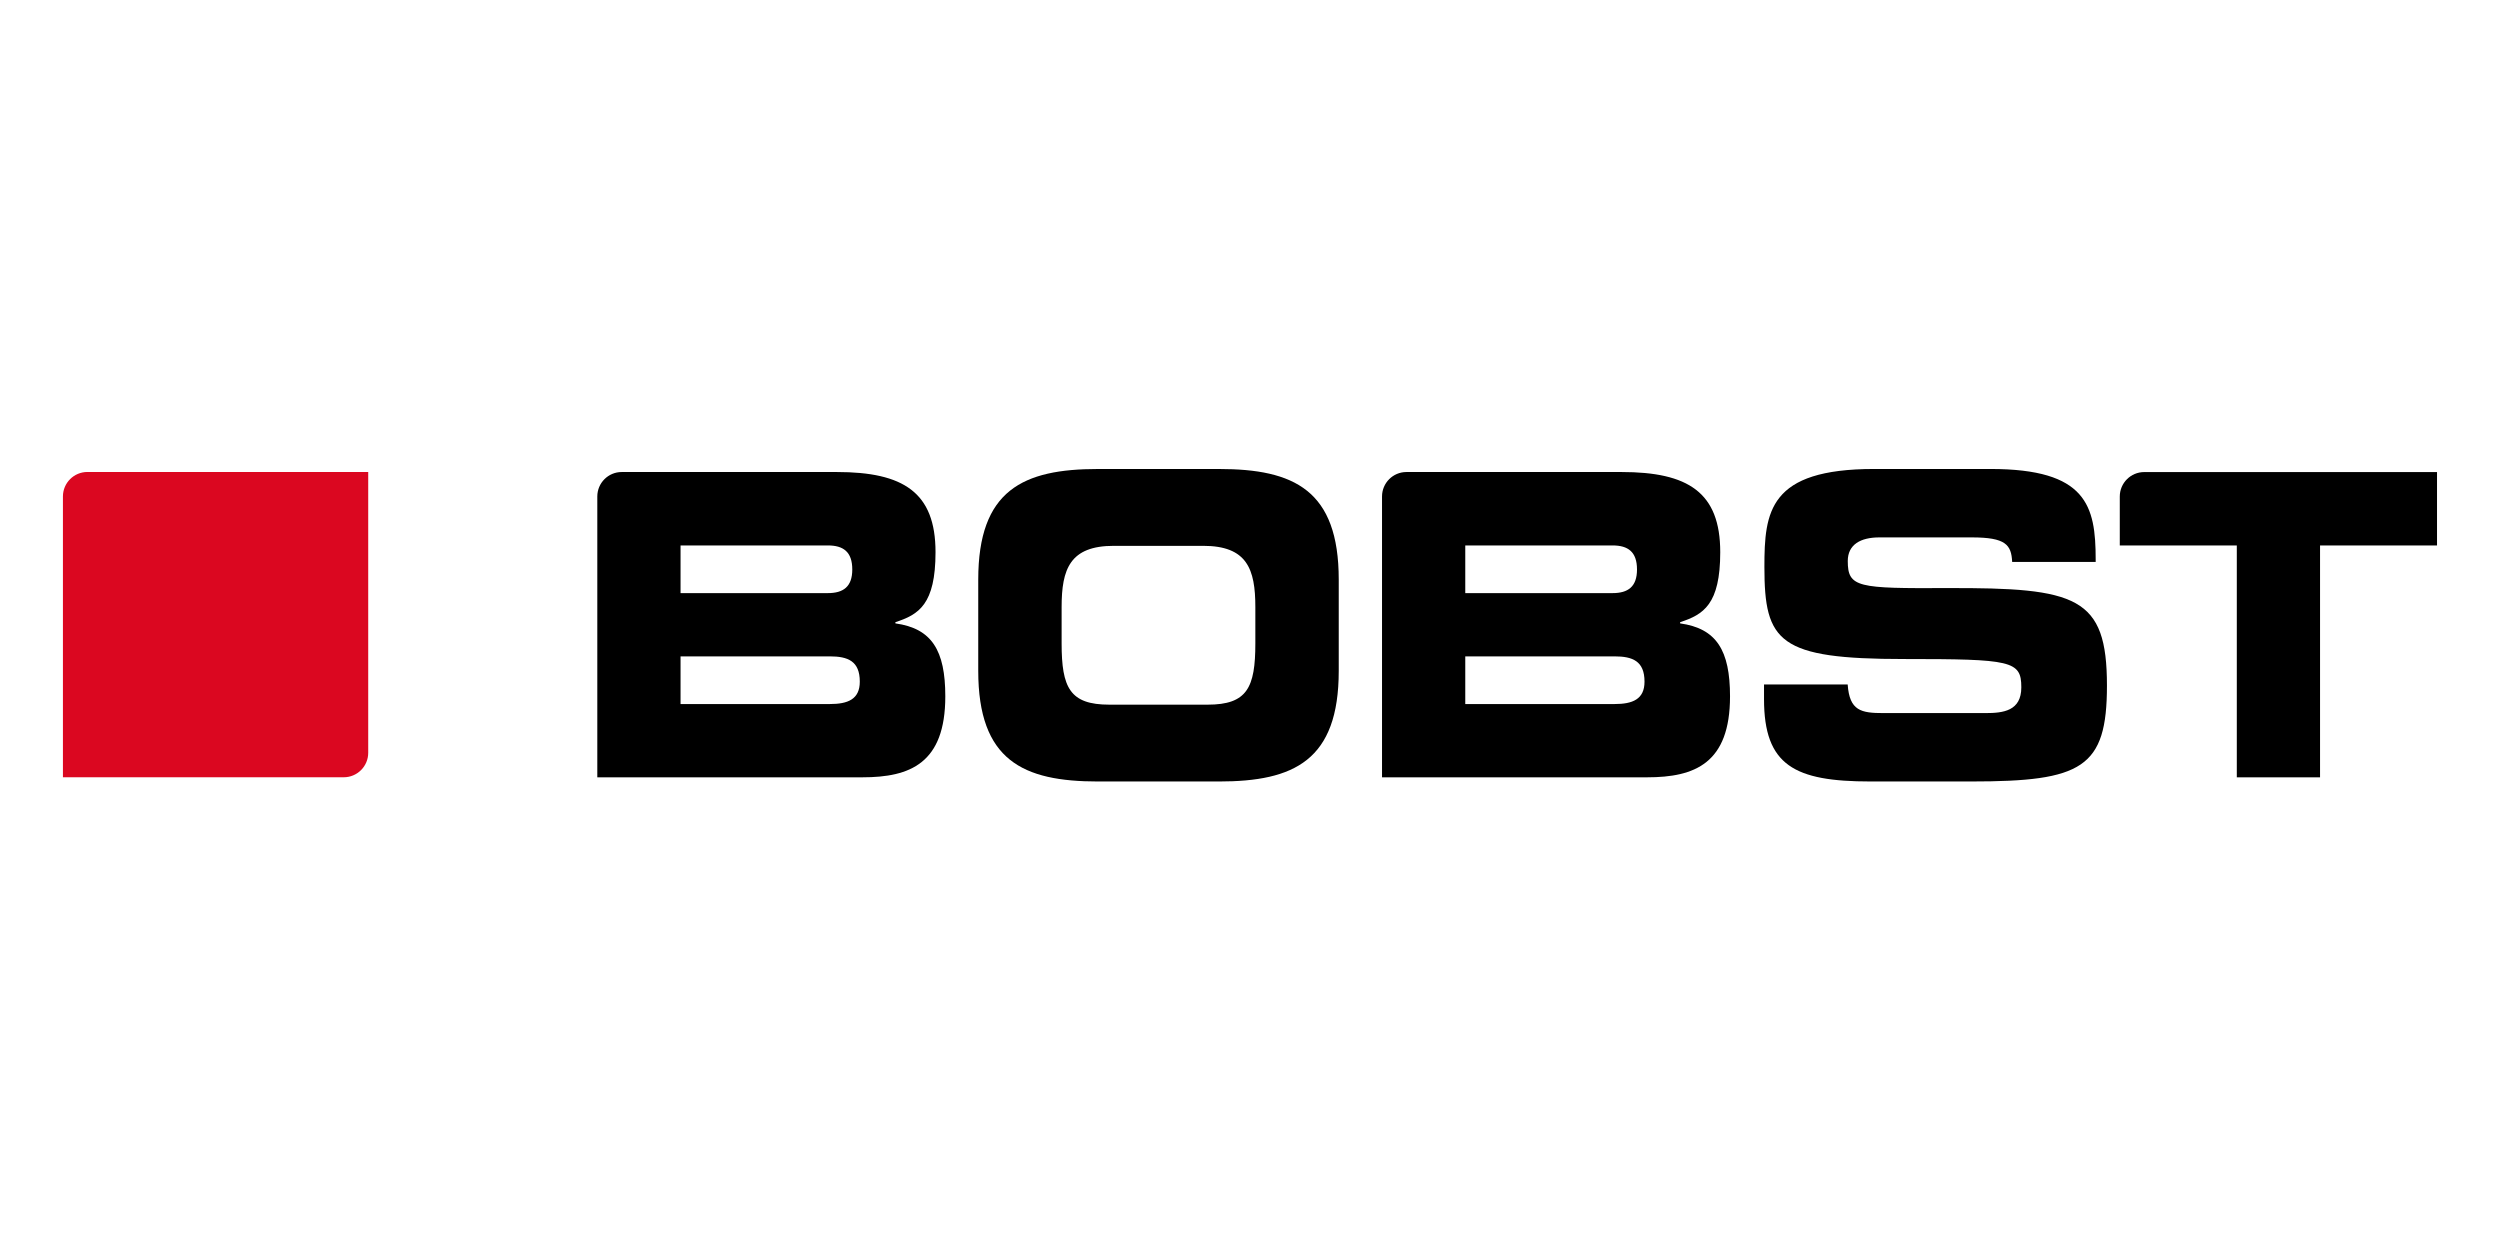 <?xml version="1.0" encoding="UTF-8"?>
<!-- Created with Inkscape (http://www.inkscape.org/) -->
<svg width="200" height="100" version="1.1" viewBox="0 0 52.917 26.458" xmlns="http://www.w3.org/2000/svg" xmlns:cc="http://creativecommons.org/ns#" xmlns:dc="http://purl.org/dc/elements/1.1/" xmlns:rdf="http://www.w3.org/1999/02/22-rdf-syntax-ns#">
 <g transform="translate(-80.707 -145.27)">
  <g transform="translate(-15.079 -72.528)" fill-rule="evenodd">
   <path d="m97.118 234.25h5.944c0.286 0 0.518-0.232 0.518-0.518v-5.944h-5.944c-0.286 0-0.518 0.232-0.518 0.518z" fill="#db0720"/>
   <g>
    <path transform="matrix(.265 0 0 .265 116.33 227.64)" d="m7.272 14.251c0 3.542 0.659 4.893 3.811 4.893h7.853c3.152 0 3.81-1.351 3.81-4.893v-2.902c0-3.036-0.659-4.891-4.171-4.891h-7.132c-3.512 0-4.171 1.856-4.171 4.891zm-6.66-5.093c0-7.152 3.57-8.838 9.57-8.838h9.655c6.001 0 9.57 1.686 9.57 8.838v7.285c0 7.153-3.569 8.838-9.57 8.838h-9.655c-6 0-9.57-1.685-9.57-8.838z"/>
    <path transform="matrix(.265 0 0 .265 132.96 227.64)" d="m27.112 7.538c0-4.284-0.72-7.219-8.402-7.219h-9.299c-8.4 0-8.759 3.406-8.759 7.827 0 6.004 1.139 7.353 11.16 7.353 8.581 0 9.361 0.135 9.361 2.26 0 1.888-1.442 2.058-2.852 2.058h-8.159c-1.784 0-2.713-0.178-2.858-2.288h-6.682v1.174c0 5.296 2.431 6.577 8.491 6.577h8.07c8.848 0 10.83-1.08 10.83-7.655 0-7.119-2.4-7.827-12.751-7.793-7.14 0.033-7.951-0.034-7.951-2.16 0-1.315 1.021-1.888 2.522-1.888h7.381c2.71 0 3.161 0.582 3.228 1.958h6.671z"/>
    <path d="m147.37 227.79v1.553h-2.476v4.909h-1.762v-4.909h-2.477v-1.035c0-0.286 0.232-0.518 0.517-0.518z"/>
    <path d="m129.96 232.7h-3.159v-1.009h3.159c0.381 0 0.635 0.098 0.635 0.535 0 0.375-0.254 0.474-0.635 0.474zm-3.159-3.357h3.119c0.325 0 0.516 0.134 0.516 0.509 0 0.366-0.191 0.5-0.516 0.5h-3.119zm4.548 1.651v-0.027c0.493-0.16 0.849-0.375 0.849-1.482 0-1.267-0.682-1.696-2.088-1.696h-4.554c-0.286 0-0.517 0.232-0.517 0.518v5.944h5.612c1.008 0 1.754-0.295 1.754-1.714 0-0.973-0.286-1.437-1.056-1.544z"/>
    <path d="m113.35 232.7h-3.159v-1.009h3.159c0.381 0 0.635 0.098 0.635 0.535 0 0.375-0.254 0.474-0.635 0.474zm-3.159-3.357h3.119c0.325 0 0.516 0.134 0.516 0.509 0 0.366-0.191 0.5-0.516 0.5h-3.119zm4.548 1.651v-0.027c0.493-0.16 0.849-0.375 0.849-1.482 0-1.267-0.682-1.696-2.088-1.696h-4.554c-0.286 0-0.517 0.232-0.517 0.518v5.944h5.612c1.008 0 1.754-0.295 1.754-1.714 0-0.973-0.286-1.437-1.056-1.544z"/>
   </g>
  </g>
 </g>
</svg>
